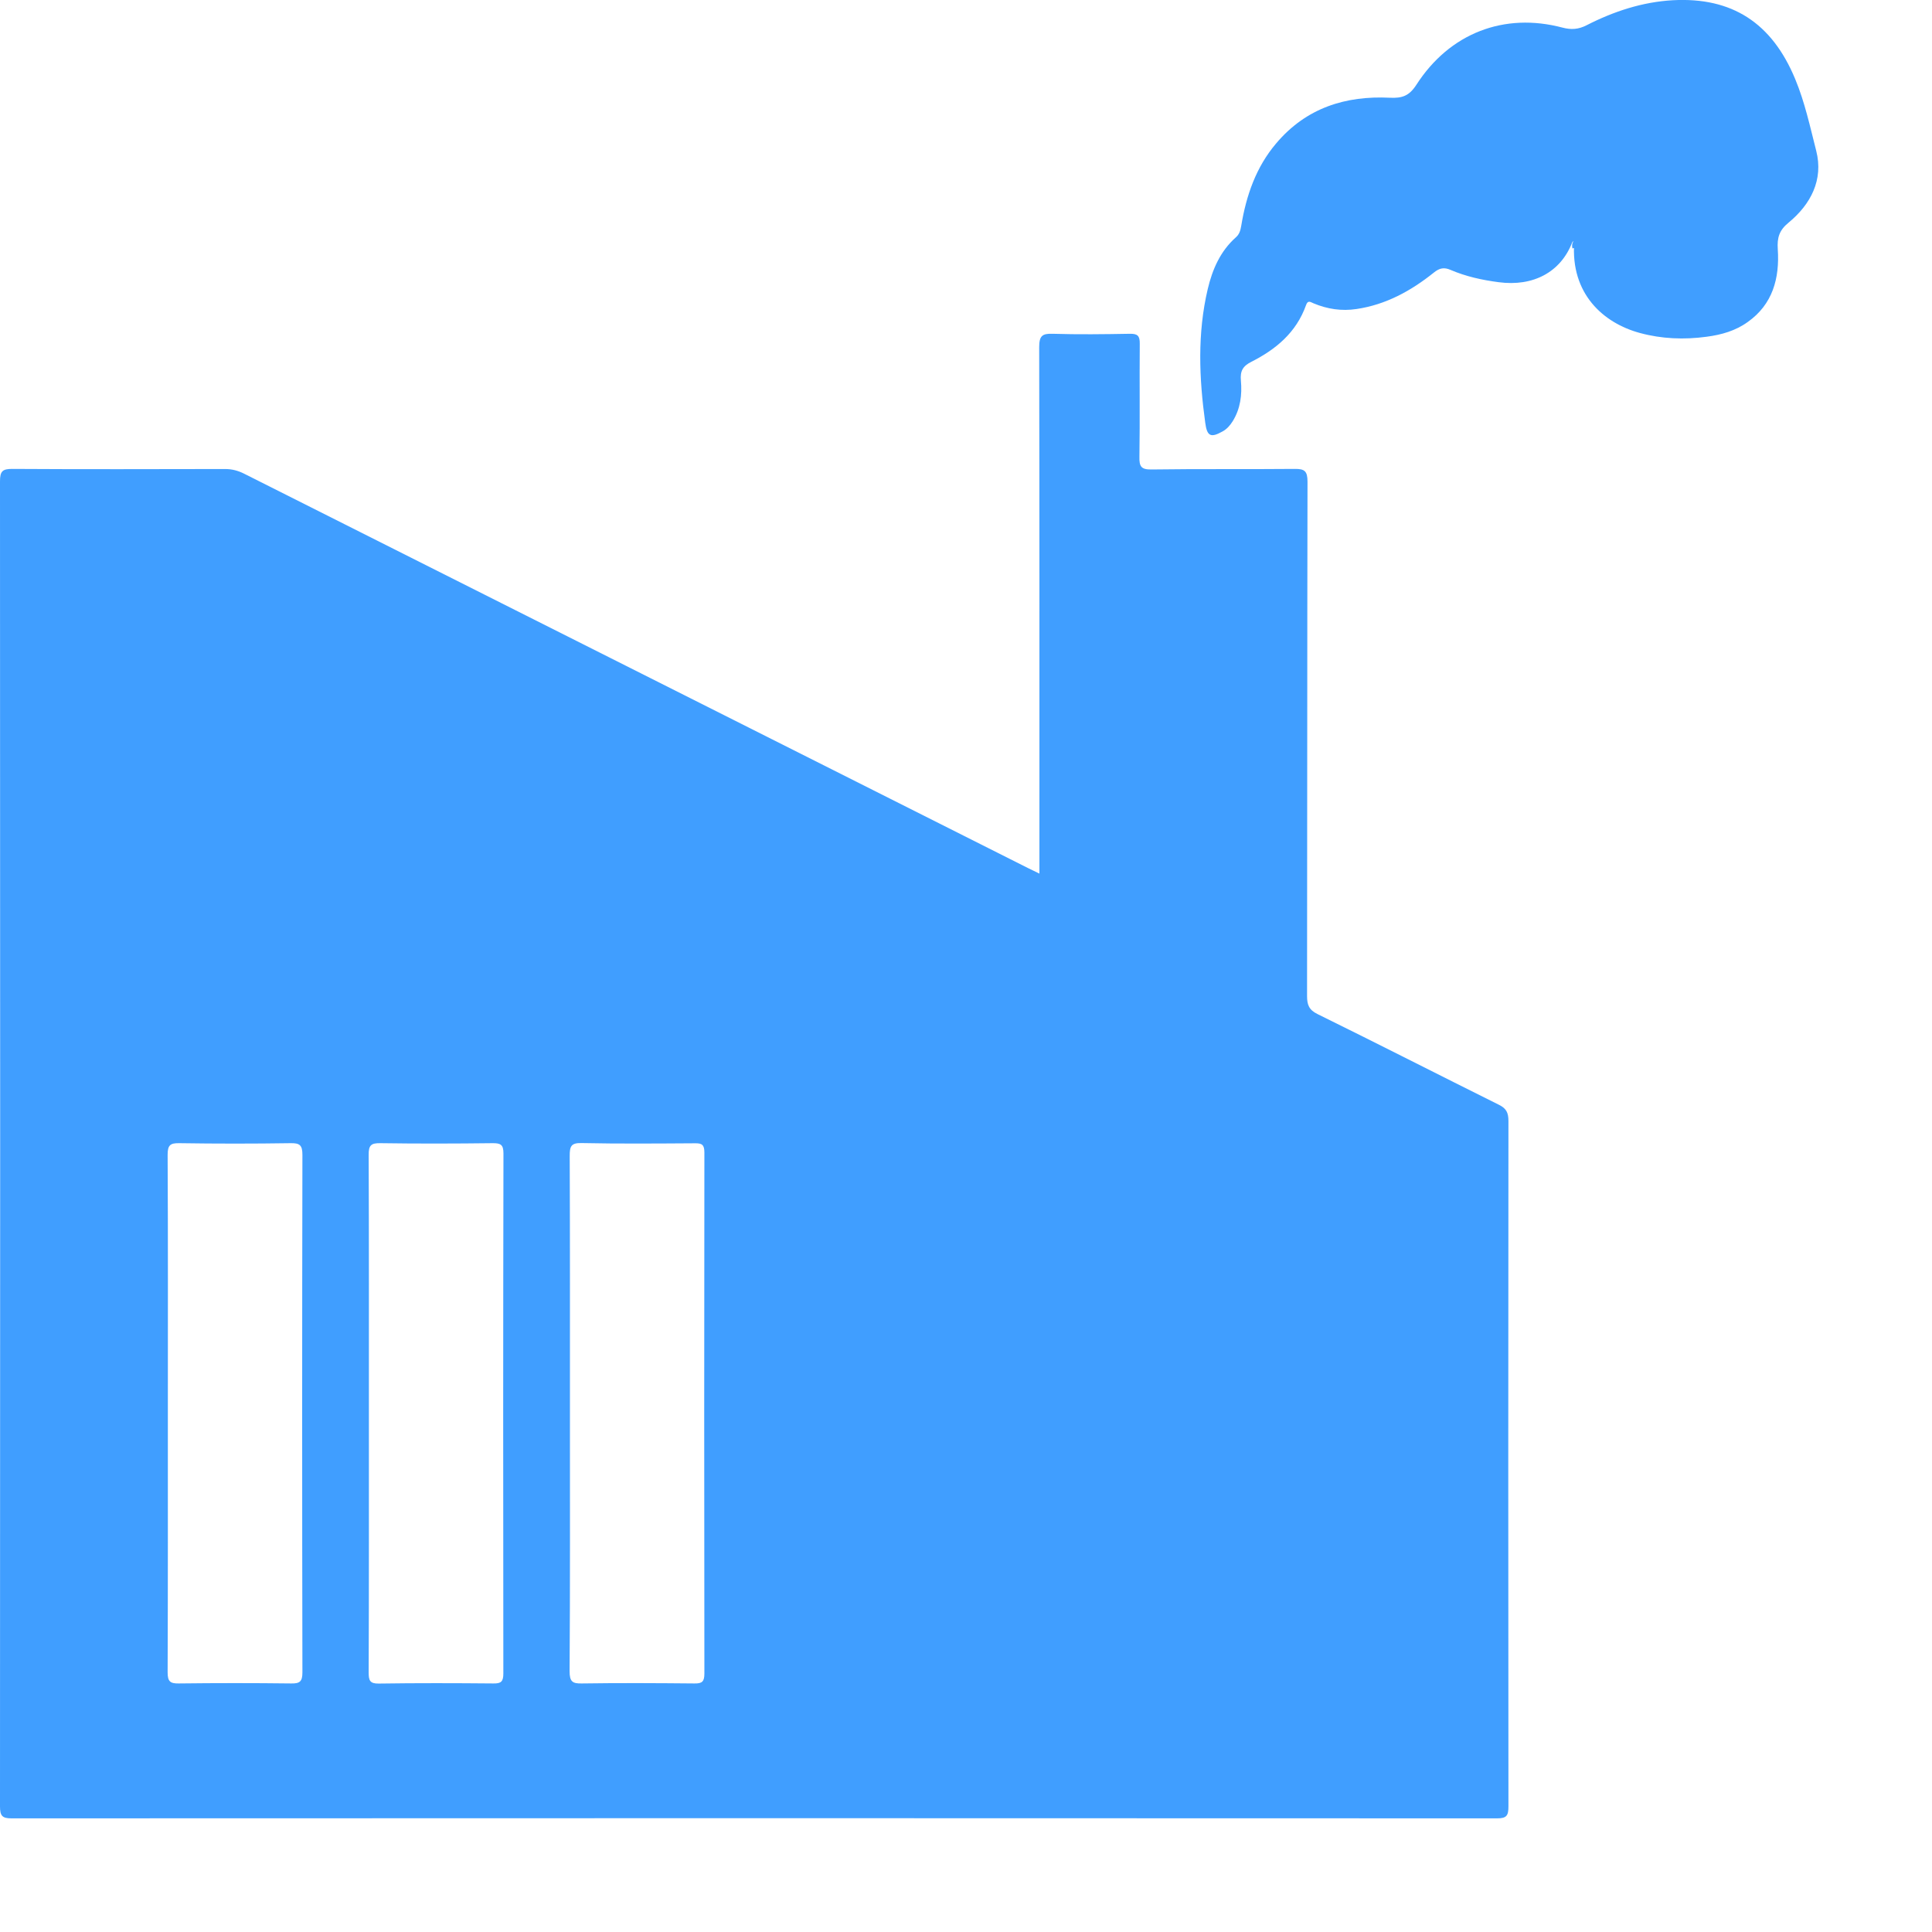 <?xml version="1.0" encoding="UTF-8"?>
<svg width="17px" height="17px" viewBox="0 0 17 17" version="1.1" xmlns="http://www.w3.org/2000/svg" xmlns:xlink="http://www.w3.org/1999/xlink">
    <!-- Generator: Sketch 50 (54983) - http://www.bohemiancoding.com/sketch -->
    <title>生产</title>
    <desc>Created with Sketch.</desc>
    <defs></defs>
    <g id="PC端页面" stroke="none" stroke-width="1" fill="none" fill-rule="evenodd">
        <g id="资料管理-文件-缩略" transform="translate(-375, -167)" fill="#409EFF" fill-rule="nonzero">
            <g id="侧边栏" transform="translate(360, 97)">
                <g id="生产" transform="translate(15, 70)">
                    <path d="M13.834,2.133 C13.733,2.394 13.492,2.524 13.186,2.483 C13.041,2.464 12.899,2.433 12.764,2.375 C12.707,2.35 12.666,2.358 12.616,2.399 C12.415,2.56 12.194,2.681 11.937,2.719 C11.805,2.739 11.68,2.72 11.558,2.669 C11.53,2.657 11.508,2.639 11.492,2.685 C11.406,2.927 11.225,3.075 11.012,3.183 C10.936,3.221 10.911,3.264 10.919,3.35 C10.93,3.474 10.915,3.596 10.847,3.706 C10.823,3.744 10.796,3.775 10.758,3.796 C10.653,3.855 10.621,3.839 10.605,3.719 C10.551,3.327 10.535,2.934 10.627,2.544 C10.668,2.37 10.738,2.21 10.874,2.089 C10.906,2.061 10.915,2.027 10.922,1.986 C10.966,1.719 11.053,1.469 11.229,1.262 C11.494,0.948 11.841,0.841 12.23,0.86 C12.337,0.865 12.399,0.845 12.463,0.746 C12.756,0.291 13.236,0.107 13.749,0.243 C13.825,0.263 13.889,0.259 13.961,0.222 C14.2,0.1 14.452,0.017 14.72,0.002 C15.24,-0.026 15.591,0.201 15.796,0.695 C15.881,0.899 15.927,1.115 15.981,1.326 C16.047,1.583 15.932,1.799 15.738,1.959 C15.657,2.025 15.636,2.09 15.643,2.193 C15.66,2.449 15.598,2.678 15.379,2.833 C15.271,2.911 15.147,2.946 15.017,2.963 C14.819,2.99 14.621,2.982 14.43,2.93 C14.108,2.843 13.818,2.585 13.852,2.131 C13.844,2.114 13.84,2.127 13.834,2.133 Z M13.836,2.186 C13.826,2.142 13.843,2.108 13.892,2.087 C13.9,2.083 13.926,2.092 13.928,2.099 C13.943,2.135 13.924,2.162 13.884,2.182 L13.86,2.179 L13.836,2.186 Z M13.273,9.864 C13.273,9.79 13.254,9.753 13.189,9.721 C12.656,9.456 12.126,9.185 11.593,8.923 C11.518,8.886 11.501,8.842 11.501,8.764 C11.503,7.255 11.502,5.747 11.505,4.239 C11.505,4.145 11.479,4.125 11.393,4.126 C10.972,4.13 10.551,4.125 10.13,4.131 C10.041,4.132 10.024,4.104 10.026,4.019 C10.031,3.688 10.026,3.356 10.029,3.025 C10.03,2.954 10.009,2.936 9.942,2.937 C9.715,2.941 9.489,2.944 9.262,2.937 C9.171,2.934 9.144,2.955 9.144,3.055 C9.147,4.556 9.146,6.058 9.146,7.56 L9.146,7.687 C9.102,7.666 9.073,7.652 9.045,7.638 C6.746,6.482 4.447,5.325 2.148,4.168 C2.094,4.141 2.041,4.127 1.981,4.127 C1.356,4.128 0.731,4.13 0.107,4.126 C0.022,4.126 -7.14543161e-05,4.146 1.75527723e-07,4.236 C0.002,8.122 0.002,12.009 0,15.895 C0,15.978 0.02,16 0.101,16 C4.459,15.998 8.817,15.998 13.174,16 C13.258,16 13.273,15.975 13.273,15.894 C13.271,13.884 13.271,11.874 13.273,9.864 L13.273,9.864 Z M2.563,14.813 C2.232,14.809 1.902,14.809 1.572,14.813 C1.498,14.814 1.475,14.796 1.475,14.715 C1.478,13.956 1.477,13.197 1.477,12.438 C1.477,11.679 1.479,10.92 1.475,10.161 C1.475,10.075 1.499,10.058 1.577,10.059 C1.904,10.064 2.231,10.064 2.558,10.059 C2.636,10.058 2.661,10.075 2.661,10.161 C2.658,11.679 2.658,13.197 2.661,14.716 C2.661,14.798 2.636,14.814 2.563,14.813 Z M4.429,14.725 C4.429,14.797 4.409,14.814 4.342,14.813 C4.006,14.81 3.669,14.809 3.332,14.814 C3.254,14.815 3.244,14.786 3.244,14.716 C3.247,13.954 3.246,13.191 3.246,12.429 C3.246,11.673 3.247,10.917 3.244,10.161 C3.243,10.076 3.267,10.058 3.346,10.059 C3.676,10.064 4.006,10.063 4.336,10.059 C4.405,10.059 4.43,10.071 4.43,10.15 C4.427,11.675 4.427,13.2 4.429,14.725 Z M6.111,14.813 C5.78,14.81 5.45,14.808 5.12,14.813 C5.037,14.815 5.012,14.797 5.012,14.705 C5.017,13.949 5.015,13.194 5.015,12.438 C5.015,11.682 5.016,10.926 5.013,10.171 C5.013,10.088 5.024,10.056 5.116,10.058 C5.449,10.065 5.783,10.062 6.116,10.06 C6.177,10.059 6.198,10.073 6.198,10.141 C6.196,11.669 6.196,13.197 6.198,14.726 C6.198,14.798 6.177,14.814 6.111,14.813 Z" id="Shape"></path>
                </g>
            </g>
        </g>
    </g>
</svg>
